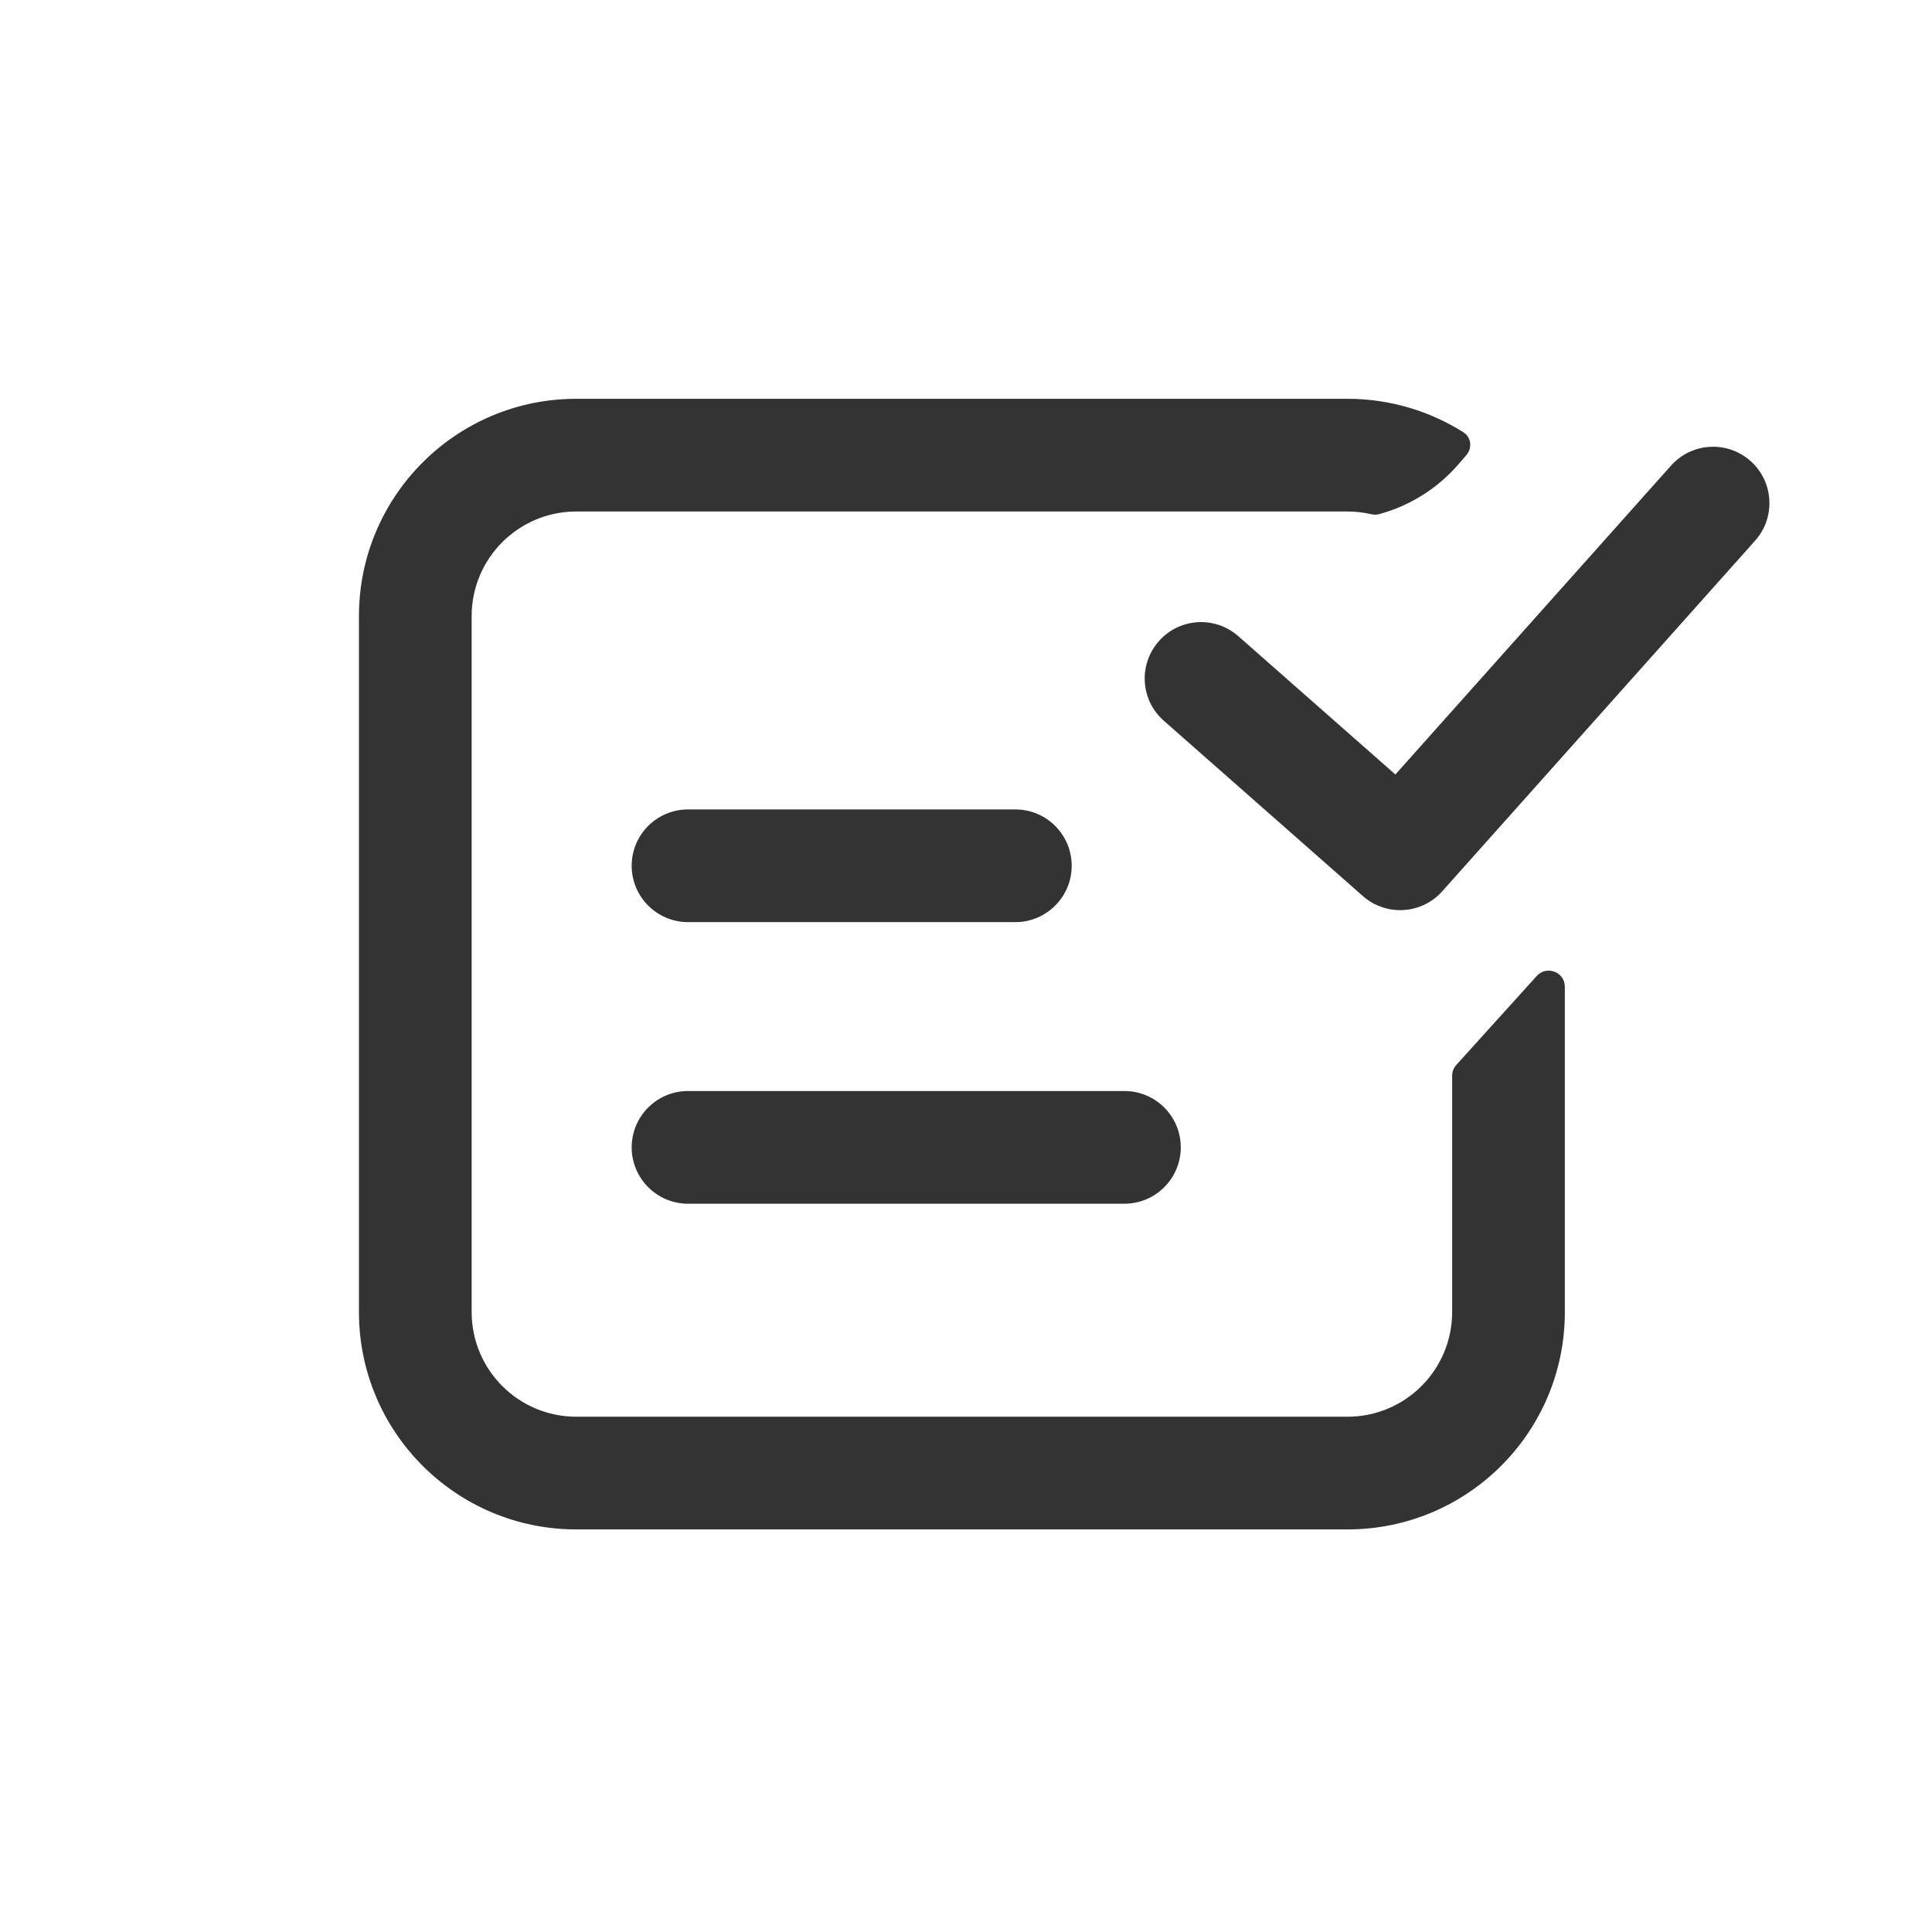 <svg width="24" height="24" viewBox="0 0 24 24" fill="none" xmlns="http://www.w3.org/2000/svg">
<path fill-rule="evenodd" clip-rule="evenodd" d="M17.132 6.387C17.1 6.396 17.065 6.395 17.032 6.387C16.938 6.366 16.84 6.354 16.739 6.354H7.159C6.441 6.354 5.859 6.936 5.859 7.654V16.299C5.859 17.017 6.441 17.599 7.159 17.599H16.739C17.457 17.599 18.039 17.017 18.039 16.299V13.364C18.039 13.315 18.057 13.267 18.09 13.23L19.09 12.124C19.213 11.988 19.439 12.075 19.439 12.258V16.299C19.439 17.791 18.23 18.999 16.739 18.999H7.159C5.668 18.999 4.459 17.791 4.459 16.299V7.654C4.459 6.163 5.668 4.954 7.159 4.954H16.739C17.268 4.954 17.762 5.107 18.179 5.37C18.277 5.432 18.291 5.566 18.216 5.653L18.124 5.76C17.861 6.067 17.514 6.283 17.132 6.387Z" fill="#333333"/>
<path fill-rule="evenodd" clip-rule="evenodd" d="M7.847 14.253C7.847 13.866 8.161 13.553 8.547 13.553H13.968C14.354 13.553 14.668 13.866 14.668 14.253C14.668 14.639 14.354 14.953 13.968 14.953H8.547C8.161 14.953 7.847 14.639 7.847 14.253Z" fill="#333333"/>
<path fill-rule="evenodd" clip-rule="evenodd" d="M7.847 10.755C7.847 10.368 8.161 10.055 8.547 10.055H12.613C12.999 10.055 13.313 10.368 13.313 10.755C13.313 11.141 12.999 11.455 12.613 11.455H8.547C8.161 11.455 7.847 11.141 7.847 10.755Z" fill="#333333"/>
<path fill-rule="evenodd" clip-rule="evenodd" d="M21.747 5.728C22.035 5.985 22.06 6.428 21.803 6.716L17.916 11.072C17.66 11.359 17.22 11.386 16.931 11.132L14.457 8.953C14.167 8.698 14.139 8.256 14.395 7.966C14.65 7.675 15.092 7.647 15.383 7.903L17.334 9.621L20.758 5.784C21.016 5.495 21.458 5.47 21.747 5.728Z" fill="#333333"/>
</svg>
